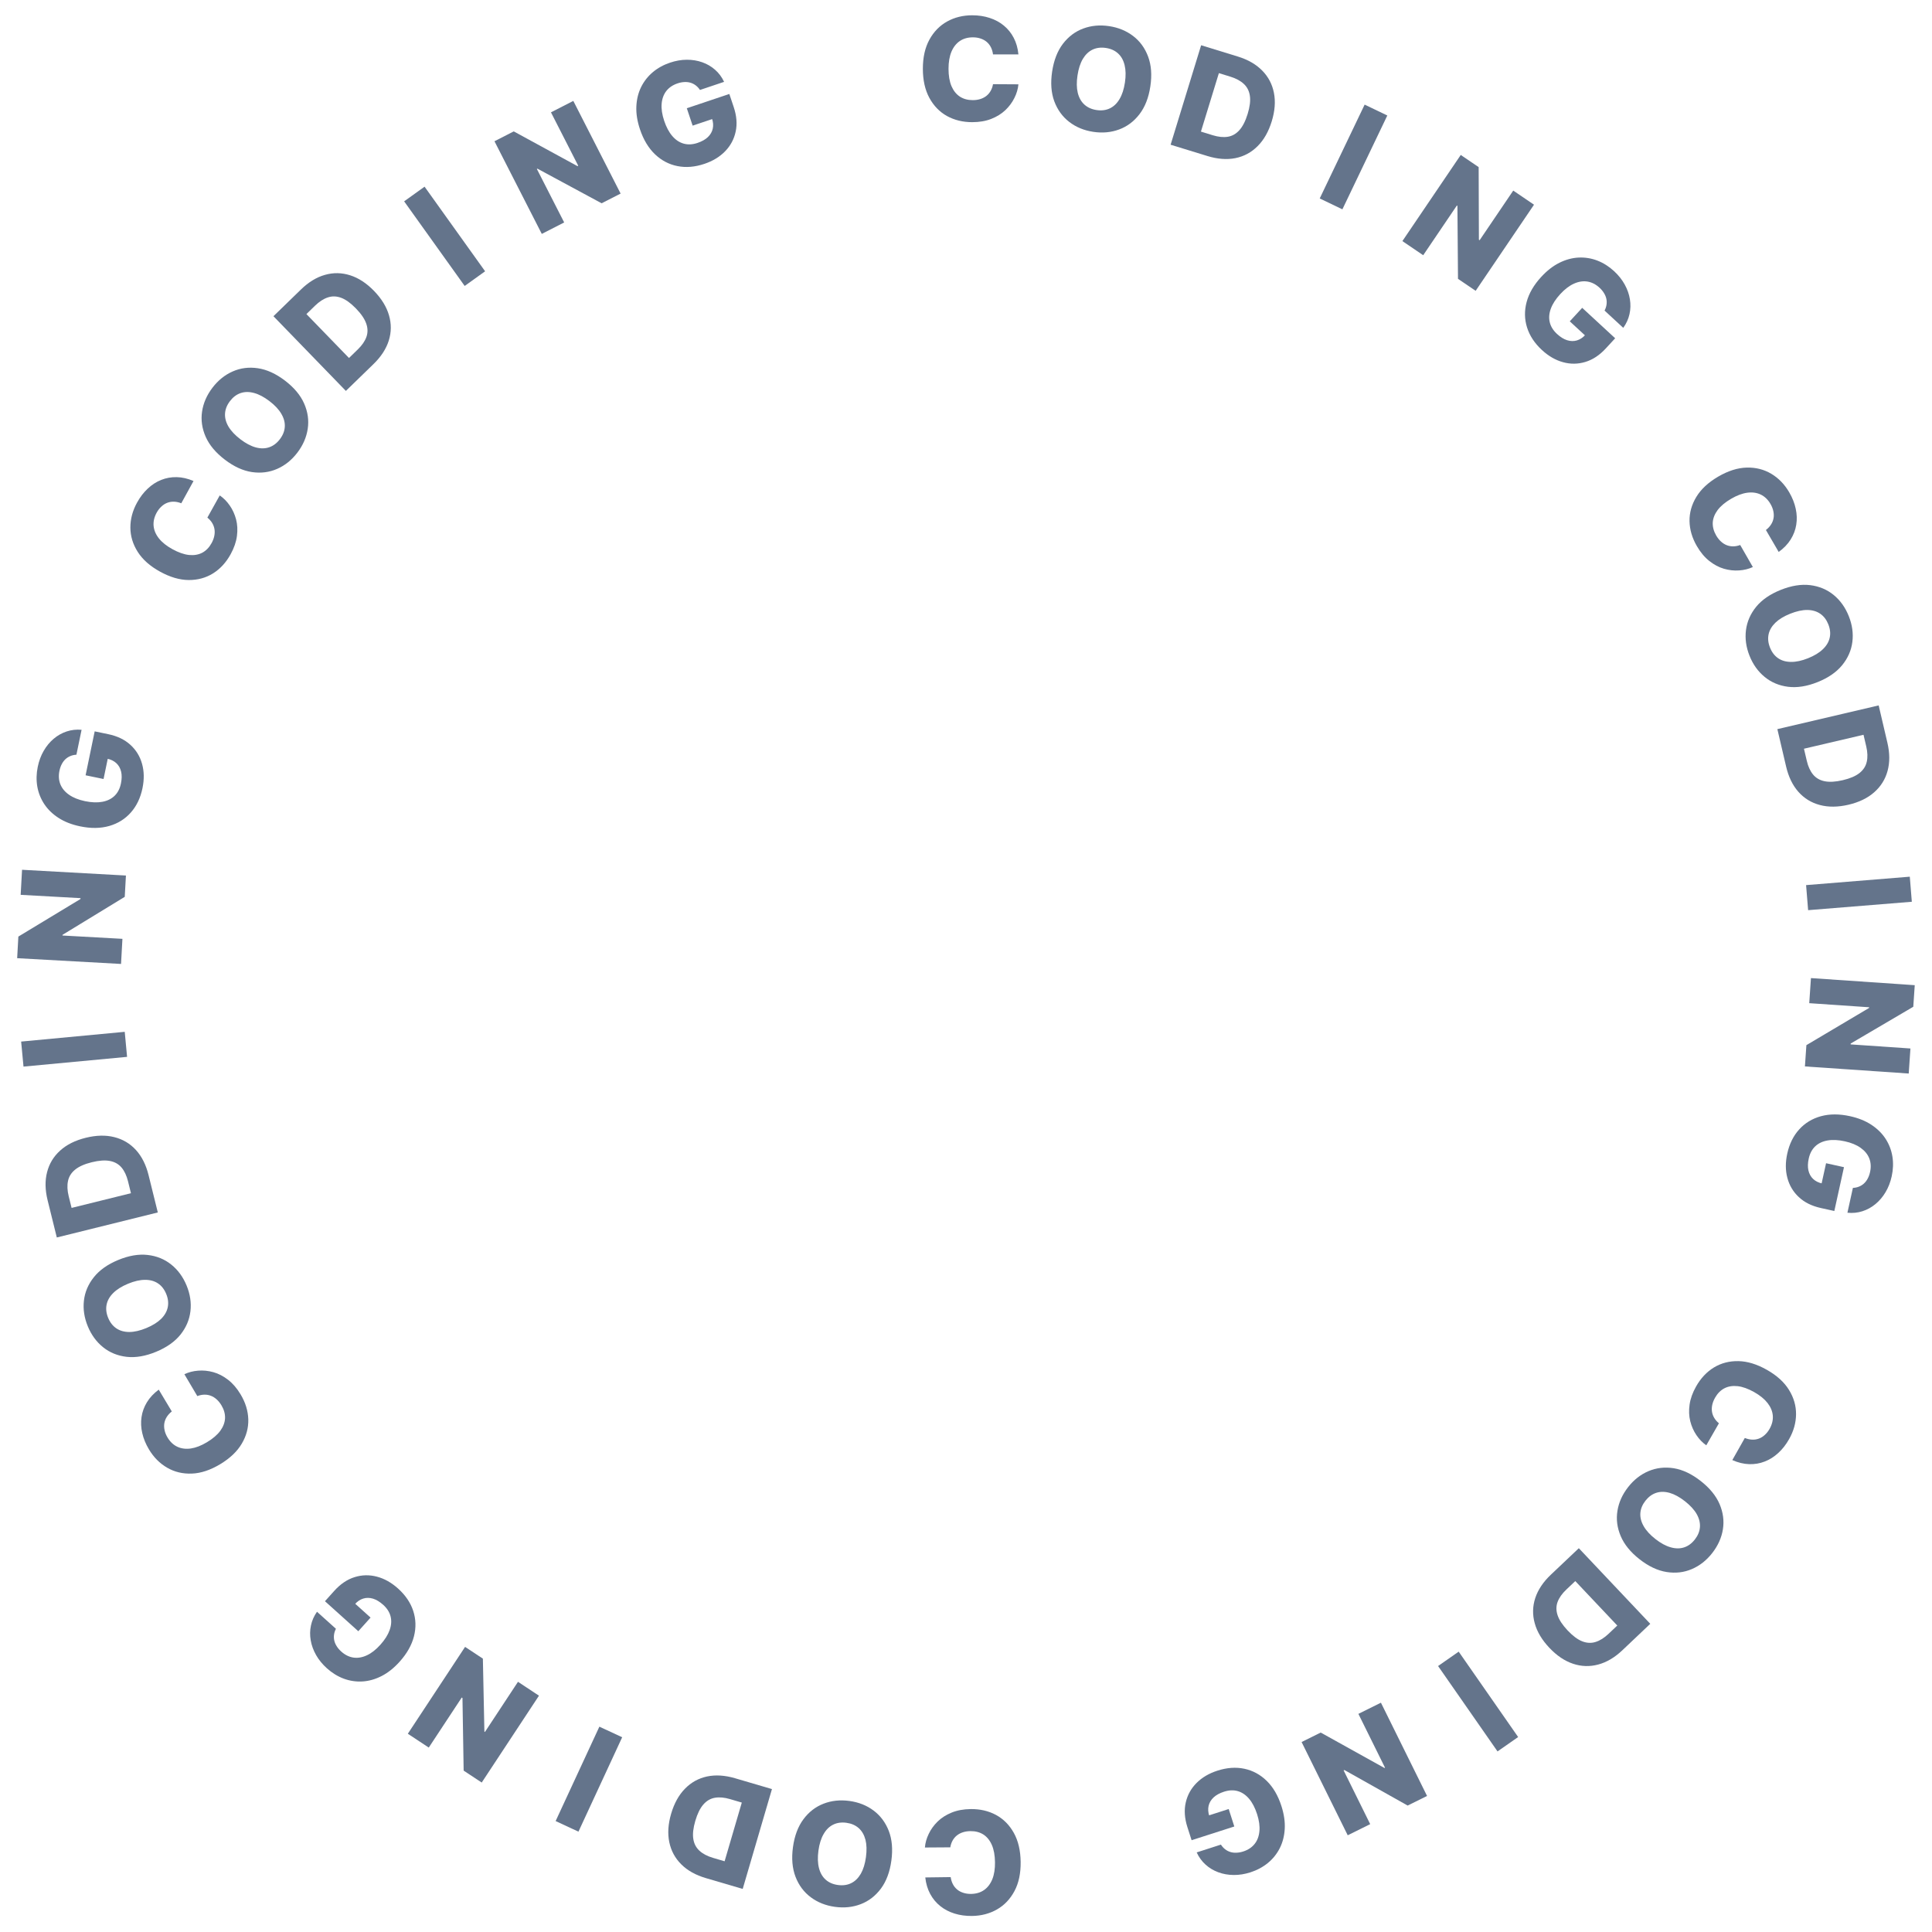 <svg width="128" height="128" viewBox="0 0 128 128" fill="none" xmlns="http://www.w3.org/2000/svg">
<path d="M67.473 3.604H65.79C65.768 3.432 65.722 3.276 65.653 3.137C65.583 2.997 65.491 2.879 65.377 2.78C65.262 2.681 65.126 2.606 64.969 2.554C64.814 2.5 64.643 2.474 64.454 2.474C64.12 2.474 63.832 2.555 63.589 2.719C63.349 2.883 63.164 3.12 63.034 3.429C62.906 3.739 62.842 4.114 62.842 4.554C62.842 5.011 62.907 5.395 63.037 5.705C63.17 6.012 63.355 6.244 63.593 6.401C63.833 6.556 64.117 6.634 64.444 6.634C64.628 6.634 64.795 6.61 64.946 6.563C65.098 6.516 65.232 6.447 65.346 6.358C65.463 6.266 65.558 6.154 65.632 6.024C65.709 5.892 65.761 5.743 65.79 5.577L67.473 5.587C67.444 5.892 67.356 6.193 67.207 6.489C67.062 6.785 66.861 7.055 66.605 7.3C66.349 7.542 66.037 7.735 65.669 7.879C65.304 8.022 64.884 8.094 64.411 8.094C63.787 8.094 63.228 7.957 62.734 7.684C62.243 7.408 61.855 7.006 61.57 6.479C61.285 5.951 61.142 5.31 61.142 4.554C61.142 3.795 61.287 3.152 61.577 2.625C61.866 2.098 62.258 1.697 62.751 1.423C63.245 1.15 63.798 1.013 64.411 1.013C64.828 1.013 65.214 1.071 65.568 1.188C65.923 1.302 66.235 1.471 66.504 1.693C66.773 1.913 66.992 2.183 67.16 2.504C67.329 2.825 67.433 3.192 67.473 3.604Z" fill="#64748B"/>
<path d="M76.213 5.723C76.101 6.473 75.861 7.087 75.494 7.565C75.128 8.043 74.678 8.381 74.145 8.577C73.614 8.774 73.043 8.827 72.433 8.735C71.82 8.643 71.29 8.424 70.84 8.077C70.391 7.731 70.061 7.276 69.85 6.713C69.642 6.149 69.594 5.493 69.706 4.745C69.819 3.995 70.057 3.381 70.421 2.902C70.788 2.424 71.237 2.087 71.768 1.89C72.299 1.693 72.871 1.64 73.483 1.732C74.093 1.824 74.623 2.042 75.073 2.386C75.525 2.731 75.856 3.186 76.066 3.751C76.277 4.315 76.326 4.973 76.213 5.723ZM74.529 5.47C74.596 5.026 74.588 4.641 74.508 4.316C74.43 3.991 74.285 3.732 74.073 3.54C73.864 3.347 73.595 3.226 73.266 3.177C72.94 3.128 72.648 3.164 72.389 3.286C72.13 3.409 71.915 3.613 71.742 3.901C71.572 4.188 71.454 4.554 71.387 4.998C71.32 5.441 71.326 5.826 71.405 6.151C71.485 6.476 71.631 6.735 71.843 6.928C72.055 7.121 72.323 7.242 72.65 7.291C72.978 7.34 73.27 7.303 73.527 7.181C73.786 7.059 74 6.854 74.171 6.566C74.343 6.279 74.462 5.914 74.529 5.47Z" fill="#64748B"/>
<path d="M79.992 10.336L77.556 9.588L79.578 2.998L82.01 3.746C82.681 3.952 83.219 4.262 83.623 4.675C84.029 5.086 84.289 5.579 84.401 6.153C84.514 6.726 84.466 7.354 84.256 8.038C84.045 8.725 83.732 9.274 83.317 9.686C82.904 10.099 82.414 10.363 81.846 10.477C81.279 10.589 80.661 10.542 79.992 10.336ZM79.565 8.719L80.347 8.96C80.716 9.073 81.047 9.107 81.341 9.061C81.637 9.014 81.894 8.868 82.111 8.625C82.332 8.381 82.515 8.022 82.66 7.548C82.806 7.074 82.855 6.676 82.808 6.354C82.762 6.03 82.628 5.766 82.407 5.561C82.189 5.356 81.891 5.195 81.513 5.079L80.754 4.845L79.565 8.719Z" fill="#64748B"/>
<path d="M91.913 7.652L88.937 13.869L87.435 13.148L90.411 6.931L91.913 7.652Z" fill="#64748B"/>
<path d="M101.632 13.562L97.766 19.268L96.596 18.474L96.558 13.64L96.522 13.615L94.291 16.909L92.912 15.973L96.778 10.266L97.965 11.072L97.981 15.883L98.029 15.915L100.256 12.627L101.632 13.562Z" fill="#64748B"/>
<path d="M106.306 20.576C106.374 20.446 106.417 20.317 106.436 20.187C106.456 20.056 106.452 19.926 106.425 19.797C106.397 19.668 106.345 19.542 106.269 19.419C106.194 19.295 106.096 19.177 105.974 19.064C105.728 18.837 105.461 18.701 105.172 18.654C104.884 18.608 104.587 18.654 104.28 18.792C103.974 18.928 103.672 19.158 103.374 19.482C103.075 19.807 102.866 20.127 102.749 20.444C102.632 20.76 102.607 21.06 102.674 21.345C102.741 21.63 102.901 21.89 103.155 22.124C103.379 22.331 103.602 22.47 103.824 22.54C104.049 22.61 104.265 22.615 104.47 22.555C104.675 22.494 104.863 22.372 105.031 22.189L105.234 22.426L104.002 21.289L104.825 20.395L107.009 22.411L106.391 23.082C105.973 23.536 105.518 23.835 105.028 23.981C104.538 24.128 104.046 24.133 103.55 23.995C103.056 23.86 102.591 23.591 102.156 23.189C101.673 22.743 101.345 22.247 101.172 21.699C100.999 21.151 100.989 20.59 101.142 20.013C101.296 19.435 101.619 18.878 102.112 18.344C102.495 17.928 102.897 17.616 103.317 17.408C103.738 17.199 104.163 17.084 104.591 17.064C105.02 17.045 105.434 17.112 105.832 17.266C106.232 17.421 106.601 17.655 106.939 17.967C107.232 18.238 107.466 18.532 107.641 18.849C107.817 19.168 107.932 19.494 107.985 19.827C108.04 20.161 108.031 20.49 107.958 20.814C107.886 21.138 107.748 21.44 107.545 21.72L106.306 20.576Z" fill="#64748B"/>
<path d="M117.843 36.568L116.996 35.114C117.134 35.008 117.245 34.889 117.331 34.759C117.416 34.629 117.472 34.489 117.5 34.341C117.528 34.192 117.524 34.037 117.49 33.875C117.458 33.714 117.395 33.552 117.3 33.389C117.132 33.1 116.916 32.893 116.653 32.766C116.39 32.641 116.093 32.6 115.76 32.644C115.428 32.69 115.072 32.823 114.693 33.045C114.297 33.276 113.999 33.525 113.797 33.794C113.598 34.063 113.49 34.34 113.474 34.625C113.462 34.91 113.538 35.195 113.702 35.478C113.795 35.637 113.899 35.769 114.016 35.875C114.133 35.983 114.26 36.064 114.395 36.118C114.533 36.172 114.677 36.199 114.826 36.197C114.979 36.197 115.135 36.167 115.293 36.108L116.131 37.568C115.853 37.696 115.548 37.771 115.218 37.792C114.889 37.816 114.554 37.779 114.214 37.681C113.876 37.582 113.553 37.41 113.243 37.164C112.935 36.92 112.662 36.594 112.424 36.185C112.11 35.646 111.947 35.094 111.935 34.53C111.926 33.966 112.078 33.428 112.39 32.916C112.702 32.404 113.184 31.957 113.837 31.576C114.492 31.194 115.12 30.995 115.721 30.979C116.322 30.963 116.865 31.1 117.35 31.388C117.835 31.677 118.231 32.086 118.54 32.615C118.75 32.976 118.894 33.339 118.971 33.704C119.051 34.068 119.062 34.422 119.006 34.767C118.952 35.111 118.828 35.436 118.636 35.743C118.444 36.05 118.179 36.325 117.843 36.568Z" fill="#64748B"/>
<path d="M120.415 45.193C119.711 45.474 119.06 45.576 118.462 45.501C117.865 45.425 117.347 45.206 116.908 44.844C116.471 44.485 116.138 44.019 115.91 43.445C115.681 42.87 115.603 42.301 115.676 41.738C115.75 41.175 115.976 40.66 116.356 40.195C116.739 39.731 117.282 39.359 117.984 39.079C118.689 38.798 119.339 38.695 119.936 38.768C120.534 38.844 121.051 39.062 121.489 39.421C121.926 39.781 122.259 40.248 122.488 40.824C122.716 41.397 122.795 41.965 122.724 42.527C122.653 43.091 122.427 43.606 122.045 44.073C121.663 44.539 121.12 44.912 120.415 45.193ZM119.786 43.611C120.203 43.444 120.532 43.245 120.772 43.011C121.013 42.78 121.164 42.524 121.224 42.244C121.285 41.966 121.254 41.673 121.131 41.364C121.009 41.058 120.831 40.824 120.595 40.662C120.359 40.5 120.073 40.416 119.739 40.412C119.404 40.41 119.029 40.492 118.612 40.658C118.195 40.824 117.866 41.023 117.625 41.255C117.385 41.488 117.234 41.745 117.174 42.025C117.114 42.305 117.145 42.598 117.267 42.904C117.39 43.213 117.569 43.447 117.804 43.607C118.039 43.769 118.324 43.851 118.658 43.853C118.993 43.858 119.369 43.777 119.786 43.611Z" fill="#64748B"/>
<path d="M118.335 50.788L117.755 48.307L124.467 46.735L125.046 49.213C125.206 49.897 125.209 50.517 125.056 51.074C124.905 51.632 124.61 52.104 124.17 52.491C123.733 52.877 123.166 53.151 122.469 53.315C121.77 53.478 121.137 53.485 120.572 53.334C120.007 53.185 119.533 52.894 119.148 52.461C118.765 52.027 118.495 51.47 118.335 50.788ZM119.517 49.605L119.704 50.402C119.791 50.778 119.929 51.081 120.117 51.311C120.307 51.543 120.562 51.692 120.881 51.758C121.203 51.825 121.606 51.802 122.089 51.689C122.571 51.576 122.94 51.418 123.195 51.216C123.451 51.013 123.612 50.764 123.677 50.47C123.745 50.178 123.734 49.839 123.644 49.455L123.463 48.681L119.517 49.605Z" fill="#64748B"/>
<path d="M126.663 59.744L119.793 60.301L119.658 58.641L126.529 58.083L126.663 59.744Z" fill="#64748B"/>
<path d="M126.458 71.124L119.581 70.654L119.678 69.244L123.833 66.778L123.836 66.734L119.867 66.463L119.98 64.801L126.857 65.271L126.76 66.701L122.613 69.137L122.609 69.194L126.571 69.465L126.458 71.124Z" fill="#64748B"/>
<path d="M122.759 78.701C122.905 78.694 123.039 78.666 123.16 78.617C123.283 78.568 123.394 78.5 123.491 78.411C123.589 78.322 123.671 78.214 123.739 78.086C123.808 77.959 123.86 77.815 123.896 77.653C123.968 77.326 123.952 77.026 123.846 76.752C123.741 76.481 123.551 76.247 123.277 76.051C123.006 75.855 122.655 75.71 122.226 75.615C121.794 75.52 121.412 75.501 121.08 75.559C120.748 75.617 120.476 75.746 120.264 75.947C120.052 76.149 119.908 76.418 119.834 76.755C119.768 77.053 119.761 77.316 119.812 77.543C119.865 77.773 119.969 77.962 120.125 78.109C120.281 78.256 120.481 78.356 120.724 78.41L120.621 78.704L120.982 77.067L122.168 77.329L121.529 80.232L120.638 80.035C120.036 79.902 119.548 79.66 119.175 79.309C118.802 78.96 118.549 78.536 118.418 78.038C118.285 77.543 118.283 77.006 118.411 76.427C118.552 75.785 118.816 75.252 119.201 74.827C119.586 74.402 120.067 74.11 120.641 73.952C121.218 73.795 121.862 73.794 122.572 73.951C123.124 74.073 123.595 74.263 123.986 74.522C124.38 74.781 124.693 75.091 124.926 75.45C125.159 75.811 125.309 76.203 125.377 76.625C125.445 77.049 125.429 77.485 125.33 77.935C125.244 78.325 125.108 78.675 124.922 78.986C124.736 79.298 124.513 79.561 124.252 79.775C123.991 79.991 123.702 80.149 123.386 80.249C123.07 80.349 122.74 80.382 122.396 80.347L122.759 78.701Z" fill="#64748B"/>
<path d="M114.771 96.734L115.599 95.269C115.761 95.335 115.919 95.371 116.074 95.379C116.229 95.388 116.378 95.366 116.52 95.315C116.663 95.264 116.795 95.183 116.917 95.072C117.04 94.963 117.148 94.827 117.241 94.663C117.405 94.372 117.476 94.081 117.453 93.789C117.428 93.499 117.314 93.222 117.108 92.956C116.902 92.692 116.607 92.451 116.225 92.234C115.826 92.009 115.461 91.876 115.127 91.837C114.794 91.801 114.501 91.847 114.248 91.977C113.995 92.109 113.788 92.318 113.626 92.604C113.536 92.764 113.474 92.921 113.441 93.075C113.407 93.231 113.401 93.381 113.423 93.525C113.445 93.672 113.495 93.809 113.572 93.938C113.649 94.07 113.753 94.189 113.883 94.296L113.046 95.756C112.795 95.581 112.577 95.355 112.392 95.08C112.206 94.807 112.07 94.499 111.983 94.156C111.898 93.814 111.884 93.447 111.94 93.056C111.995 92.667 112.139 92.266 112.372 91.854C112.679 91.311 113.073 90.892 113.554 90.597C114.036 90.306 114.577 90.166 115.176 90.178C115.775 90.19 116.403 90.382 117.061 90.755C117.721 91.129 118.209 91.572 118.525 92.084C118.842 92.596 118.997 93.134 118.993 93.699C118.988 94.263 118.835 94.812 118.533 95.345C118.328 95.709 118.087 96.016 117.811 96.267C117.537 96.519 117.237 96.708 116.911 96.832C116.587 96.959 116.244 97.016 115.882 97.004C115.52 96.992 115.15 96.902 114.771 96.734Z" fill="#64748B"/>
<path d="M108.624 103.304C108.027 102.837 107.611 102.325 107.376 101.77C107.14 101.215 107.068 100.657 107.16 100.096C107.25 99.536 107.485 99.014 107.865 98.528C108.246 98.04 108.698 97.686 109.221 97.465C109.743 97.245 110.301 97.181 110.894 97.275C111.488 97.373 112.082 97.654 112.677 98.121C113.274 98.588 113.691 99.099 113.928 99.652C114.163 100.207 114.236 100.764 114.146 101.324C114.056 101.883 113.82 102.407 113.439 102.895C113.059 103.381 112.608 103.735 112.087 103.957C111.565 104.18 111.007 104.245 110.412 104.149C109.817 104.054 109.221 103.772 108.624 103.304ZM109.673 101.963C110.027 102.24 110.364 102.423 110.687 102.513C111.008 102.605 111.305 102.607 111.576 102.518C111.847 102.43 112.085 102.256 112.289 101.994C112.492 101.734 112.604 101.461 112.625 101.176C112.646 100.89 112.575 100.602 112.41 100.31C112.243 100.02 111.983 99.737 111.63 99.46C111.277 99.183 110.94 98.999 110.619 98.907C110.296 98.816 109.999 98.816 109.727 98.905C109.455 98.994 109.218 99.169 109.014 99.428C108.81 99.69 108.698 99.963 108.678 100.247C108.657 100.532 108.73 100.82 108.896 101.11C109.061 101.402 109.32 101.686 109.673 101.963Z" fill="#64748B"/>
<path d="M102.751 104.325L104.601 102.573L109.335 107.582L107.488 109.332C106.978 109.815 106.444 110.131 105.887 110.279C105.329 110.43 104.772 110.413 104.218 110.228C103.664 110.044 103.142 109.692 102.65 109.172C102.157 108.65 101.833 108.107 101.679 107.542C101.523 106.979 101.536 106.422 101.716 105.871C101.898 105.322 102.243 104.806 102.751 104.325ZM104.367 104.751L103.773 105.313C103.493 105.579 103.3 105.85 103.196 106.129C103.091 106.41 103.091 106.705 103.195 107.015C103.299 107.327 103.522 107.664 103.862 108.024C104.203 108.384 104.524 108.624 104.827 108.742C105.132 108.861 105.427 108.875 105.714 108.783C106 108.694 106.287 108.514 106.573 108.242L107.15 107.696L104.367 104.751Z" fill="#64748B"/>
<path d="M99.215 116.036L95.276 110.379L96.642 109.426L100.581 115.083L99.215 116.036Z" fill="#64748B"/>
<path d="M89.29 121.592L86.234 115.414L87.5 114.786L91.722 117.133L91.761 117.114L89.997 113.548L91.49 112.808L94.546 118.987L93.261 119.623L89.07 117.268L89.019 117.294L90.779 120.854L89.29 121.592Z" fill="#64748B"/>
<path d="M80.889 122.21C80.969 122.333 81.06 122.435 81.163 122.515C81.268 122.597 81.382 122.658 81.508 122.697C81.634 122.737 81.769 122.754 81.913 122.747C82.058 122.743 82.21 122.716 82.368 122.665C82.686 122.563 82.937 122.397 83.12 122.168C83.302 121.94 83.408 121.659 83.439 121.323C83.472 120.99 83.42 120.614 83.286 120.195C83.151 119.775 82.975 119.435 82.758 119.177C82.541 118.92 82.292 118.75 82.011 118.668C81.731 118.586 81.426 118.598 81.097 118.704C80.806 118.797 80.576 118.923 80.405 119.082C80.233 119.243 80.123 119.428 80.074 119.637C80.026 119.846 80.04 120.069 80.116 120.306L79.81 120.366L81.405 119.853L81.776 121.01L78.947 121.919L78.668 121.051C78.48 120.463 78.444 119.92 78.559 119.421C78.673 118.922 78.911 118.491 79.275 118.126C79.637 117.763 80.1 117.49 80.663 117.309C81.289 117.108 81.883 117.066 82.444 117.185C83.005 117.304 83.499 117.572 83.925 117.989C84.352 118.408 84.676 118.964 84.898 119.656C85.071 120.194 85.144 120.698 85.117 121.166C85.091 121.636 84.982 122.062 84.789 122.445C84.594 122.828 84.331 123.156 84.001 123.427C83.669 123.698 83.284 123.905 82.846 124.046C82.466 124.168 82.094 124.227 81.733 124.223C81.369 124.22 81.029 124.159 80.713 124.042C80.395 123.925 80.113 123.755 79.868 123.532C79.622 123.31 79.427 123.041 79.284 122.727L80.889 122.21Z" fill="#64748B"/>
<path d="M61.302 124.385L62.985 124.363C63.01 124.536 63.058 124.691 63.129 124.829C63.2 124.967 63.294 125.085 63.41 125.182C63.525 125.28 63.662 125.353 63.82 125.403C63.975 125.454 64.147 125.479 64.336 125.477C64.67 125.472 64.957 125.387 65.197 125.22C65.435 125.053 65.617 124.814 65.744 124.503C65.868 124.192 65.927 123.816 65.921 123.376C65.915 122.919 65.845 122.536 65.711 122.228C65.575 121.922 65.387 121.692 65.147 121.538C64.905 121.387 64.62 121.313 64.293 121.317C64.109 121.319 63.942 121.345 63.792 121.394C63.64 121.443 63.508 121.513 63.394 121.604C63.279 121.698 63.185 121.81 63.112 121.941C63.038 122.075 62.987 122.225 62.96 122.391L61.277 122.402C61.302 122.097 61.387 121.795 61.532 121.497C61.673 121.199 61.871 120.926 62.123 120.678C62.376 120.433 62.686 120.236 63.052 120.087C63.416 119.939 63.834 119.862 64.308 119.856C64.931 119.848 65.492 119.978 65.989 120.245C66.484 120.515 66.877 120.911 67.169 121.435C67.46 121.959 67.611 122.598 67.621 123.355C67.63 124.113 67.494 124.758 67.211 125.288C66.928 125.819 66.542 126.225 66.052 126.505C65.562 126.785 65.01 126.929 64.398 126.937C63.981 126.942 63.594 126.889 63.238 126.777C62.882 126.667 62.568 126.502 62.296 126.284C62.024 126.067 61.802 125.8 61.629 125.481C61.457 125.162 61.348 124.797 61.302 124.385Z" fill="#64748B"/>
<path d="M52.536 122.378C52.639 121.627 52.871 121.01 53.231 120.527C53.592 120.044 54.037 119.701 54.568 119.497C55.096 119.294 55.666 119.234 56.278 119.318C56.891 119.402 57.425 119.614 57.879 119.955C58.333 120.296 58.668 120.746 58.886 121.306C59.101 121.868 59.158 122.523 59.055 123.273C58.952 124.024 58.722 124.641 58.363 125.124C58.003 125.607 57.558 125.95 57.03 126.154C56.502 126.358 55.931 126.418 55.317 126.334C54.706 126.25 54.173 126.038 53.719 125.7C53.263 125.361 52.925 124.91 52.708 124.348C52.491 123.786 52.433 123.129 52.536 122.378ZM54.223 122.61C54.163 123.054 54.175 123.439 54.259 123.763C54.342 124.087 54.49 124.344 54.704 124.534C54.916 124.724 55.186 124.841 55.515 124.886C55.842 124.931 56.134 124.891 56.391 124.765C56.648 124.64 56.861 124.432 57.03 124.143C57.197 123.853 57.31 123.486 57.371 123.042C57.432 122.597 57.421 122.213 57.339 121.889C57.254 121.565 57.105 121.307 56.891 121.117C56.677 120.927 56.406 120.81 56.08 120.765C55.751 120.72 55.459 120.76 55.203 120.886C54.946 121.011 54.734 121.219 54.568 121.509C54.399 121.798 54.284 122.165 54.223 122.61Z" fill="#64748B"/>
<path d="M48.699 117.813L51.144 118.531L49.206 125.146L46.765 124.429C46.091 124.231 45.549 123.929 45.14 123.521C44.729 123.115 44.463 122.625 44.343 122.052C44.223 121.481 44.263 120.853 44.464 120.166C44.666 119.477 44.972 118.923 45.382 118.506C45.789 118.088 46.276 117.818 46.843 117.696C47.408 117.577 48.027 117.616 48.699 117.813ZM49.146 119.425L48.361 119.194C47.991 119.086 47.659 119.056 47.366 119.106C47.071 119.157 46.816 119.305 46.601 119.551C46.384 119.798 46.206 120.16 46.066 120.636C45.927 121.112 45.882 121.51 45.933 121.832C45.983 122.155 46.121 122.417 46.345 122.619C46.566 122.822 46.866 122.979 47.245 123.09L48.007 123.314L49.146 119.425Z" fill="#64748B"/>
<path d="M36.812 120.65L39.71 114.396L41.221 115.097L38.324 121.352L36.812 120.65Z" fill="#64748B"/>
<path d="M27.02 114.865L30.813 109.11L31.992 109.889L32.092 114.722L32.129 114.746L34.318 111.424L35.708 112.343L31.915 118.098L30.718 117.308L30.64 112.497L30.593 112.465L28.407 115.781L27.02 114.865Z" fill="#64748B"/>
<path d="M22.256 107.911C22.19 108.041 22.148 108.172 22.131 108.301C22.113 108.433 22.118 108.563 22.147 108.692C22.176 108.82 22.23 108.945 22.308 109.067C22.384 109.19 22.484 109.307 22.608 109.418C22.856 109.642 23.125 109.775 23.415 109.819C23.703 109.861 24 109.811 24.305 109.669C24.609 109.529 24.908 109.295 25.201 108.968C25.497 108.639 25.701 108.315 25.814 107.998C25.928 107.68 25.949 107.379 25.878 107.095C25.808 106.812 25.644 106.554 25.387 106.323C25.16 106.119 24.935 105.983 24.712 105.915C24.487 105.848 24.271 105.846 24.067 105.909C23.862 105.972 23.677 106.097 23.51 106.282L23.305 106.047L24.551 107.169L23.739 108.073L21.53 106.085L22.139 105.406C22.551 104.947 23.002 104.642 23.491 104.49C23.978 104.337 24.471 104.326 24.968 104.457C25.464 104.586 25.932 104.849 26.373 105.245C26.861 105.685 27.196 106.177 27.376 106.722C27.555 107.268 27.573 107.829 27.427 108.408C27.28 108.988 26.964 109.549 26.478 110.09C26.101 110.51 25.703 110.827 25.286 111.04C24.867 111.255 24.444 111.375 24.016 111.401C23.587 111.425 23.172 111.363 22.772 111.215C22.37 111.064 21.999 110.835 21.657 110.528C21.36 110.26 21.122 109.969 20.943 109.655C20.763 109.338 20.644 109.014 20.587 108.682C20.527 108.348 20.532 108.018 20.601 107.694C20.669 107.369 20.803 107.065 21.002 106.783L22.256 107.911Z" fill="#64748B"/>
<path d="M10.517 92.067L11.382 93.511C11.246 93.619 11.136 93.739 11.052 93.87C10.969 94.001 10.914 94.141 10.888 94.29C10.863 94.439 10.868 94.594 10.904 94.756C10.938 94.916 11.003 95.077 11.1 95.239C11.272 95.526 11.49 95.731 11.755 95.854C12.019 95.976 12.317 96.013 12.65 95.965C12.981 95.915 13.335 95.777 13.712 95.55C14.104 95.314 14.4 95.061 14.598 94.79C14.793 94.518 14.897 94.24 14.91 93.955C14.919 93.669 14.839 93.386 14.671 93.105C14.576 92.947 14.47 92.816 14.352 92.711C14.233 92.605 14.106 92.525 13.97 92.474C13.832 92.421 13.687 92.396 13.538 92.4C13.385 92.403 13.23 92.434 13.073 92.495L12.216 91.046C12.492 90.914 12.796 90.835 13.126 90.81C13.455 90.782 13.79 90.815 14.131 90.909C14.47 91.003 14.796 91.171 15.108 91.413C15.419 91.653 15.697 91.975 15.94 92.381C16.261 92.916 16.431 93.466 16.45 94.03C16.466 94.594 16.322 95.134 16.016 95.65C15.711 96.166 15.234 96.618 14.586 97.008C13.936 97.399 13.31 97.606 12.71 97.629C12.109 97.652 11.564 97.523 11.076 97.24C10.587 96.958 10.185 96.554 9.87 96.029C9.656 95.671 9.507 95.31 9.425 94.946C9.341 94.583 9.325 94.229 9.377 93.883C9.427 93.539 9.546 93.212 9.734 92.903C9.923 92.593 10.184 92.315 10.517 92.067Z" fill="#64748B"/>
<path d="M7.834 83.476C8.535 83.186 9.185 83.076 9.783 83.144C10.382 83.212 10.902 83.424 11.345 83.78C11.787 84.134 12.126 84.596 12.361 85.166C12.598 85.739 12.683 86.307 12.617 86.871C12.551 87.435 12.331 87.952 11.957 88.422C11.58 88.891 11.042 89.27 10.343 89.559C9.642 89.849 8.993 89.96 8.395 89.894C7.797 89.826 7.277 89.615 6.835 89.261C6.392 88.907 6.053 88.444 5.817 87.872C5.582 87.301 5.496 86.735 5.56 86.172C5.623 85.607 5.843 85.088 6.219 84.617C6.595 84.146 7.133 83.766 7.834 83.476ZM8.484 85.05C8.069 85.222 7.743 85.426 7.505 85.662C7.267 85.897 7.12 86.154 7.063 86.435C7.006 86.714 7.04 87.007 7.167 87.314C7.293 87.619 7.475 87.85 7.713 88.01C7.951 88.169 8.237 88.248 8.572 88.248C8.906 88.246 9.28 88.159 9.695 87.988C10.11 87.816 10.436 87.613 10.675 87.379C10.912 87.142 11.059 86.883 11.115 86.603C11.172 86.322 11.137 86.029 11.011 85.724C10.885 85.417 10.703 85.185 10.466 85.028C10.228 84.869 9.942 84.791 9.608 84.793C9.273 84.793 8.898 84.879 8.484 85.05Z" fill="#64748B"/>
<path d="M9.843 77.855L10.455 80.328L3.764 81.986L3.153 79.516C2.985 78.834 2.974 78.214 3.12 77.656C3.263 77.095 3.552 76.619 3.987 76.227C4.419 75.835 4.983 75.554 5.678 75.382C6.375 75.209 7.007 75.194 7.574 75.338C8.141 75.48 8.619 75.765 9.009 76.193C9.397 76.621 9.675 77.175 9.843 77.855ZM8.676 79.053L8.48 78.259C8.387 77.884 8.246 77.583 8.055 77.355C7.862 77.125 7.605 76.98 7.285 76.918C6.962 76.855 6.56 76.883 6.078 77.002C5.597 77.121 5.231 77.284 4.979 77.49C4.725 77.696 4.567 77.947 4.506 78.241C4.442 78.535 4.457 78.873 4.552 79.256L4.743 80.027L8.676 79.053Z" fill="#64748B"/>
<path d="M1.401 69.007L8.264 68.361L8.419 70.02L1.557 70.665L1.401 69.007Z" fill="#64748B"/>
<path d="M1.461 57.625L8.343 58.006L8.265 59.418L4.141 61.936L4.139 61.98L8.111 62.2L8.019 63.864L1.137 63.482L1.216 62.051L5.331 59.562L5.335 59.505L1.369 59.285L1.461 57.625Z" fill="#64748B"/>
<path d="M5.063 50.001C4.917 50.01 4.784 50.039 4.663 50.09C4.54 50.14 4.431 50.21 4.334 50.3C4.238 50.39 4.157 50.499 4.091 50.628C4.023 50.756 3.973 50.901 3.939 51.064C3.871 51.391 3.892 51.691 4 51.963C4.109 52.233 4.302 52.465 4.578 52.657C4.853 52.849 5.205 52.99 5.636 53.08C6.068 53.169 6.45 53.183 6.782 53.121C7.113 53.059 7.384 52.926 7.593 52.722C7.803 52.519 7.942 52.247 8.012 51.909C8.074 51.61 8.078 51.347 8.024 51.121C7.969 50.892 7.862 50.704 7.704 50.559C7.546 50.414 7.345 50.316 7.101 50.266L7.2 49.97L6.861 51.611L5.671 51.365L6.273 48.455L7.166 48.64C7.771 48.765 8.261 49.001 8.639 49.347C9.017 49.692 9.274 50.112 9.412 50.608C9.551 51.102 9.56 51.639 9.44 52.219C9.307 52.863 9.05 53.399 8.67 53.829C8.29 54.259 7.814 54.557 7.241 54.722C6.666 54.887 6.023 54.896 5.311 54.748C4.757 54.633 4.283 54.449 3.889 54.195C3.492 53.941 3.175 53.636 2.937 53.279C2.7 52.921 2.545 52.531 2.471 52.11C2.399 51.687 2.409 51.251 2.502 50.8C2.583 50.409 2.714 50.057 2.896 49.744C3.078 49.429 3.298 49.163 3.556 48.946C3.814 48.727 4.101 48.565 4.416 48.461C4.731 48.357 5.06 48.32 5.405 48.35L5.063 50.001Z" fill="#64748B"/>
<path d="M12.821 31.868L12.011 33.343C11.849 33.279 11.69 33.245 11.535 33.238C11.38 33.232 11.231 33.256 11.089 33.309C10.948 33.361 10.817 33.444 10.696 33.557C10.574 33.667 10.468 33.804 10.377 33.969C10.217 34.263 10.15 34.555 10.177 34.846C10.205 35.136 10.323 35.412 10.532 35.675C10.742 35.937 11.039 36.173 11.425 36.385C11.826 36.606 12.193 36.733 12.527 36.769C12.86 36.801 13.153 36.75 13.405 36.617C13.656 36.481 13.86 36.27 14.018 35.983C14.106 35.822 14.166 35.664 14.197 35.509C14.229 35.353 14.233 35.203 14.21 35.059C14.185 34.912 14.134 34.775 14.056 34.648C13.976 34.517 13.871 34.399 13.739 34.293L14.558 32.823C14.811 32.995 15.032 33.218 15.22 33.49C15.41 33.761 15.55 34.068 15.641 34.41C15.73 34.751 15.749 35.117 15.698 35.509C15.648 35.899 15.509 36.301 15.282 36.716C14.982 37.263 14.593 37.687 14.116 37.988C13.637 38.285 13.099 38.432 12.499 38.428C11.9 38.424 11.27 38.239 10.607 37.875C9.942 37.51 9.449 37.073 9.126 36.565C8.803 36.057 8.641 35.521 8.638 34.956C8.636 34.392 8.782 33.841 9.077 33.304C9.277 32.938 9.514 32.628 9.787 32.373C10.058 32.117 10.355 31.925 10.679 31.796C11.002 31.666 11.344 31.605 11.706 31.612C12.068 31.619 12.44 31.704 12.821 31.868Z" fill="#64748B"/>
<path d="M18.883 25.219C19.486 25.679 19.908 26.185 20.151 26.737C20.393 27.289 20.473 27.846 20.388 28.408C20.305 28.969 20.077 29.495 19.703 29.986C19.328 30.478 18.881 30.838 18.361 31.065C17.841 31.293 17.284 31.363 16.69 31.276C16.096 31.187 15.498 30.913 14.897 30.454C14.294 29.994 13.87 29.489 13.627 28.939C13.384 28.387 13.304 27.83 13.387 27.27C13.47 26.709 13.699 26.183 14.074 25.69C14.448 25.199 14.894 24.839 15.412 24.611C15.931 24.38 16.489 24.309 17.085 24.397C17.68 24.485 18.28 24.759 18.883 25.219ZM17.851 26.574C17.494 26.302 17.154 26.122 16.831 26.036C16.508 25.948 16.212 25.951 15.941 26.043C15.672 26.134 15.436 26.312 15.235 26.576C15.035 26.838 14.927 27.112 14.909 27.398C14.892 27.684 14.967 27.972 15.136 28.262C15.306 28.549 15.57 28.829 15.926 29.102C16.283 29.374 16.623 29.554 16.945 29.642C17.268 29.728 17.566 29.725 17.836 29.632C18.107 29.539 18.342 29.362 18.542 29.099C18.743 28.835 18.852 28.561 18.868 28.277C18.886 27.991 18.809 27.704 18.639 27.416C18.471 27.127 18.208 26.846 17.851 26.574Z" fill="#64748B"/>
<path d="M24.743 24.123L22.915 25.899L18.117 20.95L19.942 19.177C20.446 18.688 20.976 18.365 21.531 18.21C22.087 18.052 22.644 18.061 23.201 18.24C23.756 18.416 24.283 18.761 24.782 19.275C25.281 19.791 25.612 20.33 25.773 20.893C25.936 21.454 25.931 22.011 25.758 22.564C25.583 23.116 25.245 23.636 24.743 24.123ZM23.122 23.718L23.708 23.148C23.985 22.879 24.174 22.605 24.275 22.326C24.376 22.043 24.372 21.747 24.264 21.439C24.156 21.128 23.93 20.795 23.584 20.439C23.239 20.083 22.914 19.848 22.61 19.733C22.304 19.618 22.008 19.608 21.723 19.704C21.438 19.796 21.154 19.98 20.87 20.255L20.301 20.809L23.122 23.718Z" fill="#64748B"/>
<path d="M28.129 12.368L32.14 17.974L30.786 18.945L26.775 13.339L28.129 12.368Z" fill="#64748B"/>
<path d="M37.983 6.685L41.117 12.825L39.859 13.468L35.608 11.175L35.569 11.195L37.378 14.738L35.895 15.497L32.76 9.358L34.037 8.705L38.258 11.006L38.309 10.98L36.503 7.443L37.983 6.685Z" fill="#64748B"/>
<path d="M46.375 5.96C46.294 5.838 46.201 5.738 46.096 5.659C45.991 5.578 45.876 5.519 45.749 5.481C45.623 5.443 45.488 5.428 45.344 5.436C45.199 5.442 45.048 5.471 44.891 5.524C44.574 5.631 44.325 5.799 44.144 6.03C43.966 6.261 43.863 6.544 43.836 6.879C43.808 7.213 43.864 7.588 44.004 8.005C44.144 8.424 44.324 8.761 44.545 9.017C44.765 9.272 45.016 9.438 45.298 9.516C45.58 9.595 45.884 9.579 46.212 9.469C46.501 9.372 46.73 9.243 46.899 9.082C47.069 8.918 47.176 8.732 47.222 8.522C47.268 8.313 47.251 8.09 47.172 7.854L47.478 7.791L45.889 8.324L45.503 7.172L48.32 6.226L48.61 7.091C48.806 7.676 48.849 8.219 48.74 8.719C48.633 9.219 48.4 9.654 48.041 10.023C47.684 10.391 47.224 10.67 46.663 10.858C46.04 11.067 45.447 11.116 44.884 11.004C44.321 10.893 43.824 10.631 43.393 10.22C42.961 9.806 42.63 9.255 42.399 8.565C42.219 8.029 42.14 7.527 42.16 7.058C42.18 6.588 42.284 6.16 42.472 5.775C42.663 5.389 42.921 5.059 43.248 4.783C43.576 4.507 43.959 4.296 44.395 4.15C44.773 4.023 45.144 3.959 45.505 3.958C45.869 3.957 46.21 4.013 46.527 4.126C46.847 4.239 47.131 4.405 47.379 4.625C47.628 4.844 47.826 5.11 47.973 5.423L46.375 5.96Z" fill="#64748B"/>
</svg>
